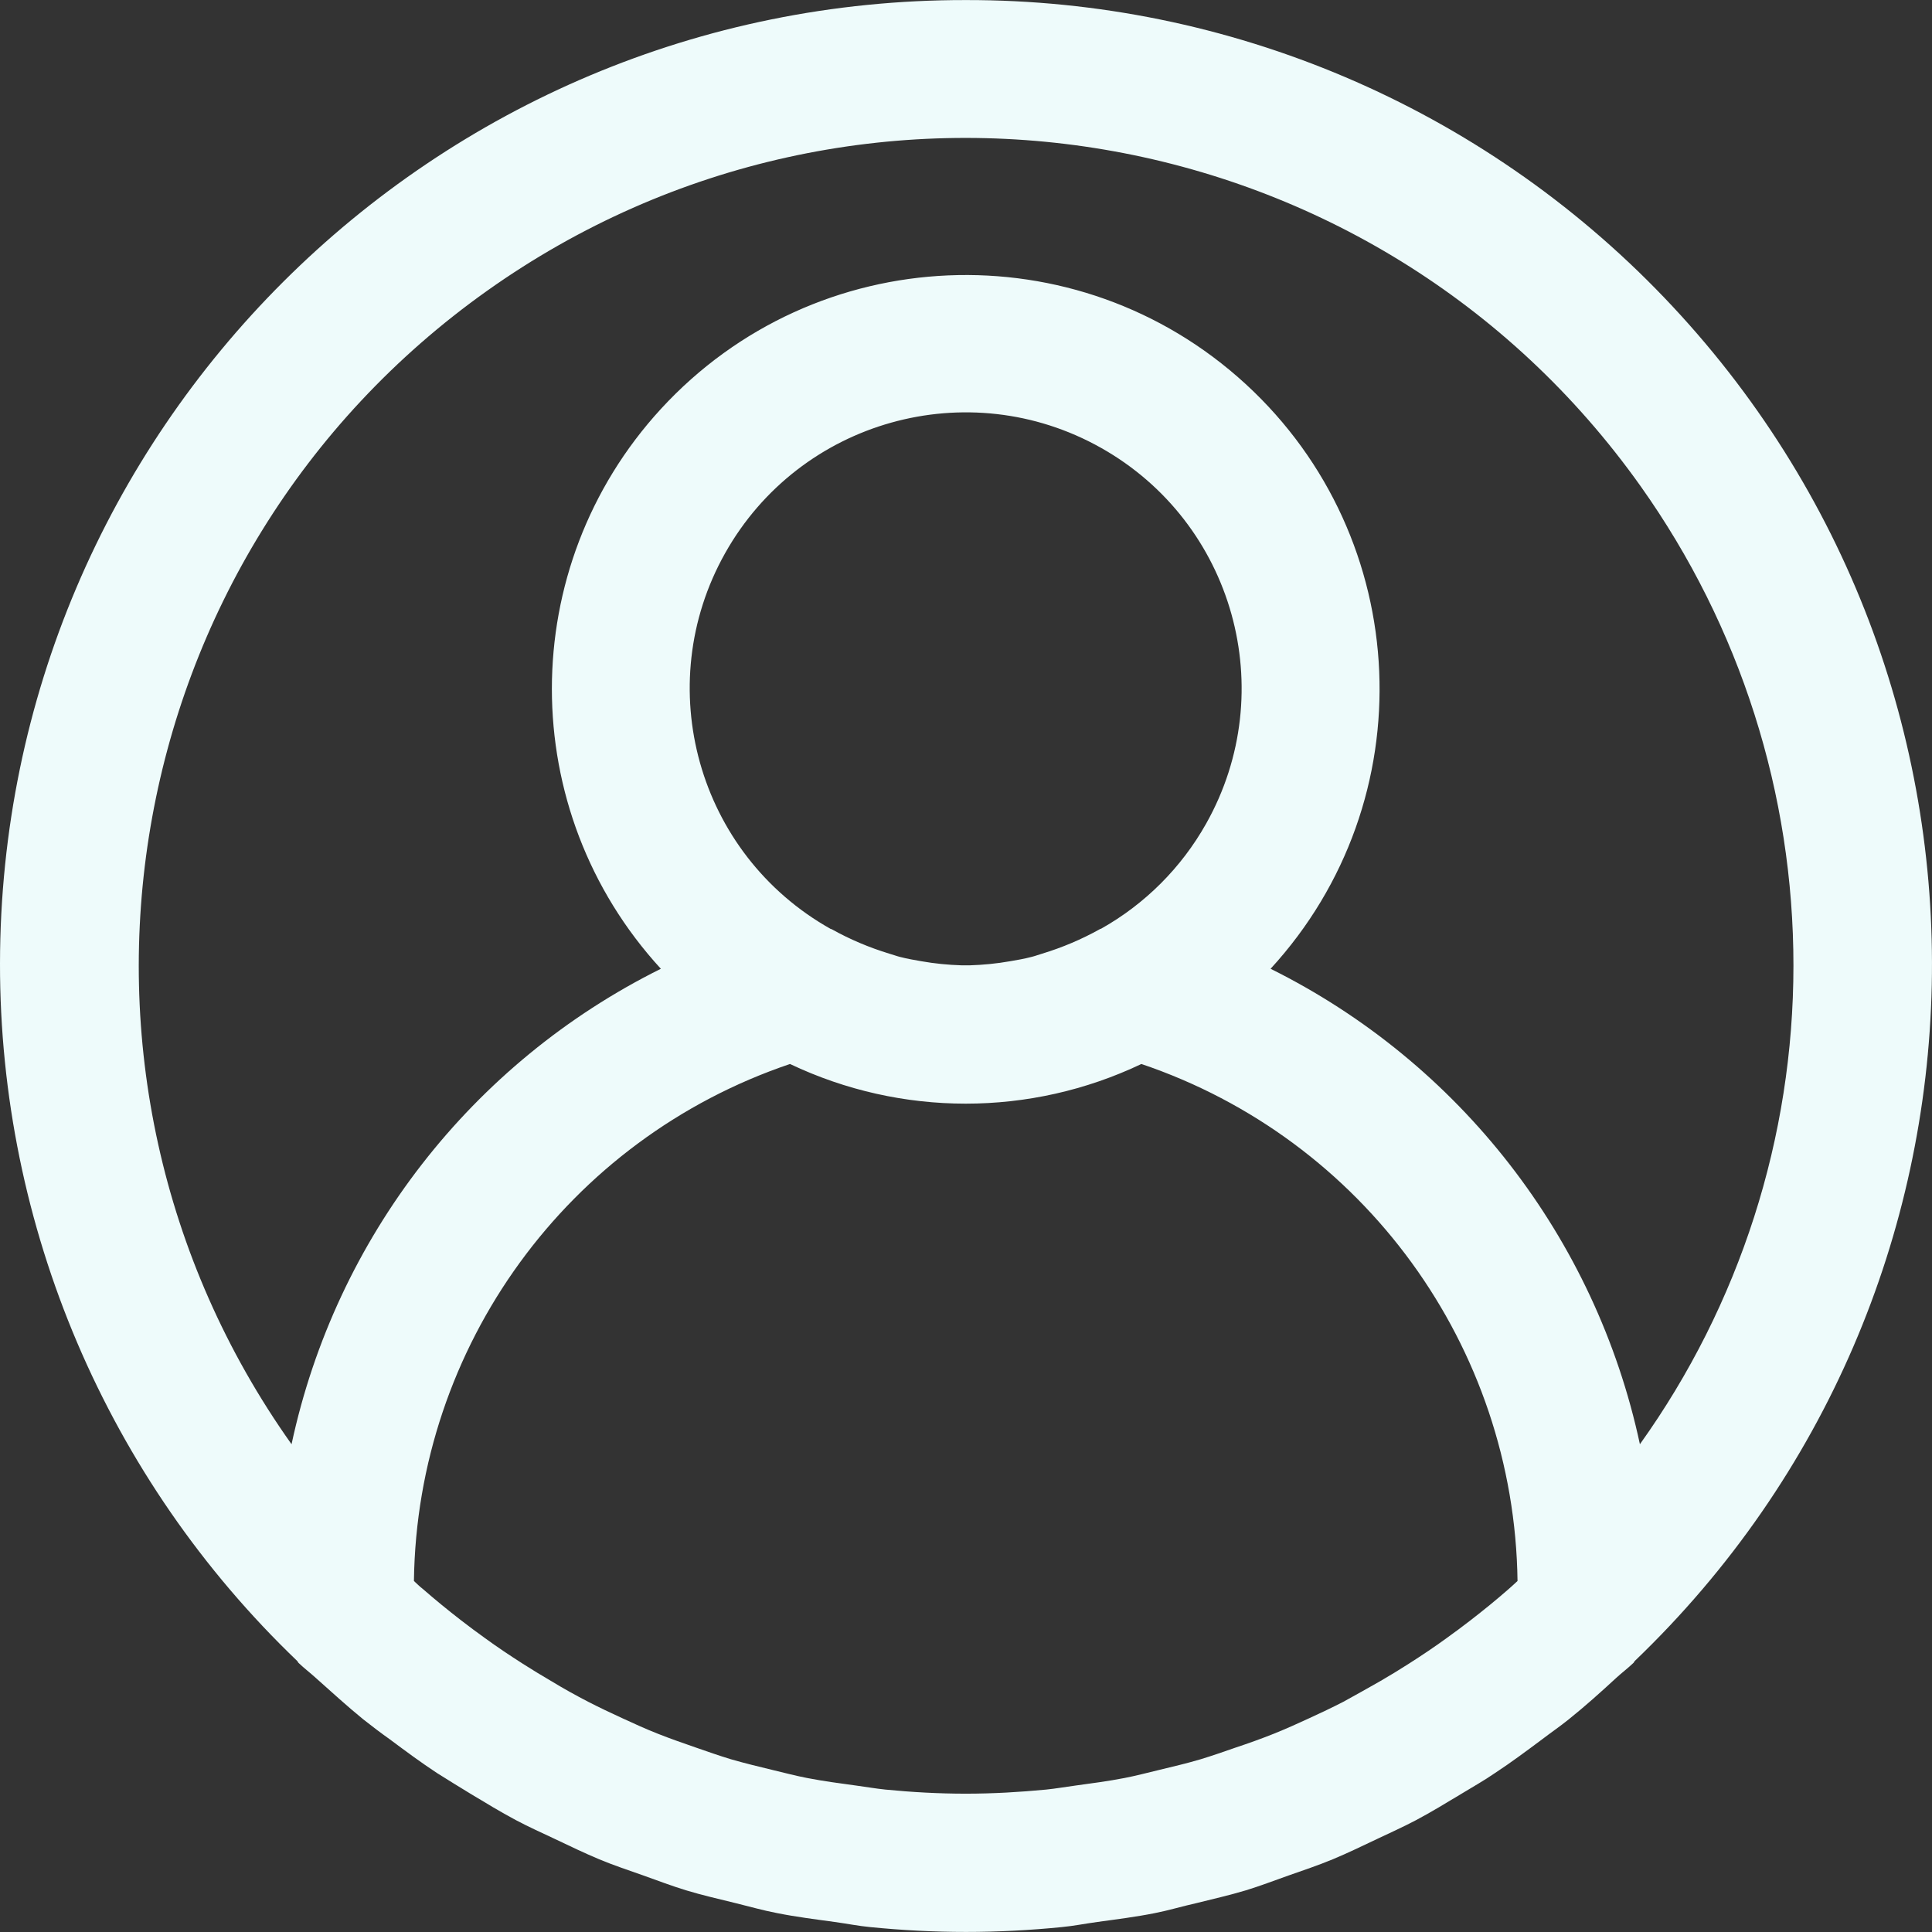 <svg width="32" height="32" viewBox="0 0 32 32" fill="none" xmlns="http://www.w3.org/2000/svg">
<rect x="0" y="0" width="32" height="32" fill="#333333" stroke="none"/>
<g clip-path="url(#clip0_15_501)">
<path d="M27.56 4.924C24.54 1.772 20.361 -0.007 15.995 0.001C7.173 -0.01 0.011 7.133 1.26662e-05 15.956C-0.005 20.319 1.773 24.494 4.924 27.512C4.933 27.521 4.936 27.535 4.945 27.543C5.038 27.632 5.138 27.707 5.232 27.793C5.489 28.021 5.746 28.258 6.017 28.478C6.162 28.593 6.313 28.707 6.461 28.812C6.717 29.003 6.973 29.193 7.241 29.369C7.422 29.484 7.61 29.598 7.796 29.712C8.043 29.861 8.288 30.01 8.543 30.146C8.759 30.261 8.979 30.359 9.199 30.463C9.439 30.577 9.675 30.691 9.921 30.794C10.166 30.897 10.413 30.977 10.662 31.066C10.911 31.155 11.126 31.237 11.365 31.31C11.634 31.392 11.911 31.454 12.185 31.522C12.414 31.578 12.635 31.642 12.871 31.687C13.186 31.75 13.506 31.79 13.826 31.834C14.024 31.861 14.216 31.9 14.416 31.919C14.94 31.971 15.467 31.999 16 31.999C16.532 31.999 17.06 31.971 17.583 31.919C17.783 31.9 17.976 31.861 18.174 31.834C18.494 31.79 18.814 31.75 19.129 31.687C19.358 31.642 19.586 31.573 19.815 31.522C20.089 31.454 20.365 31.391 20.635 31.31C20.874 31.237 21.104 31.148 21.337 31.066C21.571 30.984 21.836 30.895 22.079 30.794C22.322 30.693 22.561 30.576 22.801 30.463C23.02 30.359 23.241 30.26 23.457 30.146C23.712 30.01 23.957 29.861 24.204 29.712C24.39 29.598 24.578 29.494 24.759 29.369C25.027 29.193 25.282 29.003 25.538 28.812C25.687 28.698 25.838 28.595 25.983 28.478C26.254 28.261 26.511 28.03 26.768 27.793C26.861 27.707 26.962 27.632 27.055 27.543C27.064 27.535 27.067 27.521 27.076 27.512C33.447 21.408 33.664 11.295 27.56 4.924ZM24.992 26.316C24.785 26.498 24.57 26.672 24.353 26.84C24.225 26.938 24.097 27.035 23.965 27.129C23.759 27.279 23.548 27.42 23.335 27.556C23.179 27.656 23.021 27.752 22.861 27.845C22.66 27.96 22.455 28.074 22.248 28.188C22.065 28.282 21.879 28.37 21.692 28.456C21.505 28.543 21.298 28.636 21.096 28.717C20.893 28.798 20.678 28.875 20.467 28.945C20.274 29.012 20.081 29.08 19.886 29.139C19.657 29.207 19.418 29.263 19.182 29.32C18.997 29.364 18.814 29.413 18.627 29.449C18.356 29.502 18.079 29.538 17.802 29.576C17.644 29.597 17.488 29.625 17.329 29.641C16.89 29.683 16.445 29.709 15.996 29.709C15.548 29.709 15.103 29.684 14.664 29.641C14.506 29.625 14.349 29.597 14.191 29.576C13.914 29.538 13.637 29.502 13.367 29.449C13.179 29.413 12.996 29.364 12.811 29.32C12.575 29.263 12.339 29.206 12.107 29.139C11.912 29.08 11.719 29.012 11.526 28.945C11.315 28.872 11.103 28.798 10.898 28.717C10.692 28.636 10.498 28.547 10.301 28.456C10.105 28.366 9.928 28.282 9.745 28.188C9.538 28.081 9.334 27.968 9.132 27.845C8.973 27.752 8.814 27.656 8.658 27.556C8.445 27.42 8.234 27.279 8.028 27.129C7.896 27.035 7.768 26.938 7.64 26.84C7.423 26.672 7.208 26.497 7.001 26.316C6.95 26.278 6.905 26.23 6.856 26.186C6.907 22.3 9.403 18.868 13.085 17.623C14.927 18.499 17.064 18.499 18.905 17.623C22.587 18.868 25.084 22.3 25.135 26.186C25.087 26.23 25.042 26.273 24.992 26.316ZM12.011 9.161C13.248 6.961 16.035 6.18 18.235 7.417C20.435 8.654 21.215 11.441 19.978 13.641C19.568 14.371 18.965 14.974 18.235 15.384C18.229 15.384 18.222 15.384 18.215 15.391C17.912 15.56 17.592 15.695 17.26 15.796C17.201 15.813 17.146 15.835 17.083 15.85C16.969 15.88 16.849 15.901 16.731 15.921C16.51 15.96 16.285 15.982 16.061 15.989H15.93C15.705 15.982 15.481 15.96 15.26 15.921C15.145 15.901 15.024 15.88 14.908 15.85C14.847 15.835 14.793 15.813 14.731 15.796C14.399 15.695 14.079 15.56 13.776 15.391L13.755 15.384C11.555 14.147 10.774 11.361 12.011 9.161ZM27.162 23.921C26.429 20.501 24.177 17.602 21.045 16.046C23.605 13.257 23.42 8.921 20.631 6.36C17.842 3.8 13.506 3.986 10.946 6.774C8.539 9.396 8.539 13.424 10.946 16.046C7.814 17.602 5.562 20.501 4.829 23.921C0.448 17.75 1.899 9.196 8.07 4.815C14.241 0.434 22.795 1.885 27.176 8.056C28.823 10.376 29.707 13.15 29.705 15.995C29.705 18.838 28.816 21.609 27.162 23.921Z" fill="#EEFBFB"/>
</g>
<defs>
<clipPath id="clip0_15_501">
<rect width="32" height="32" fill="white"/>
</clipPath>
</defs>
</svg>
